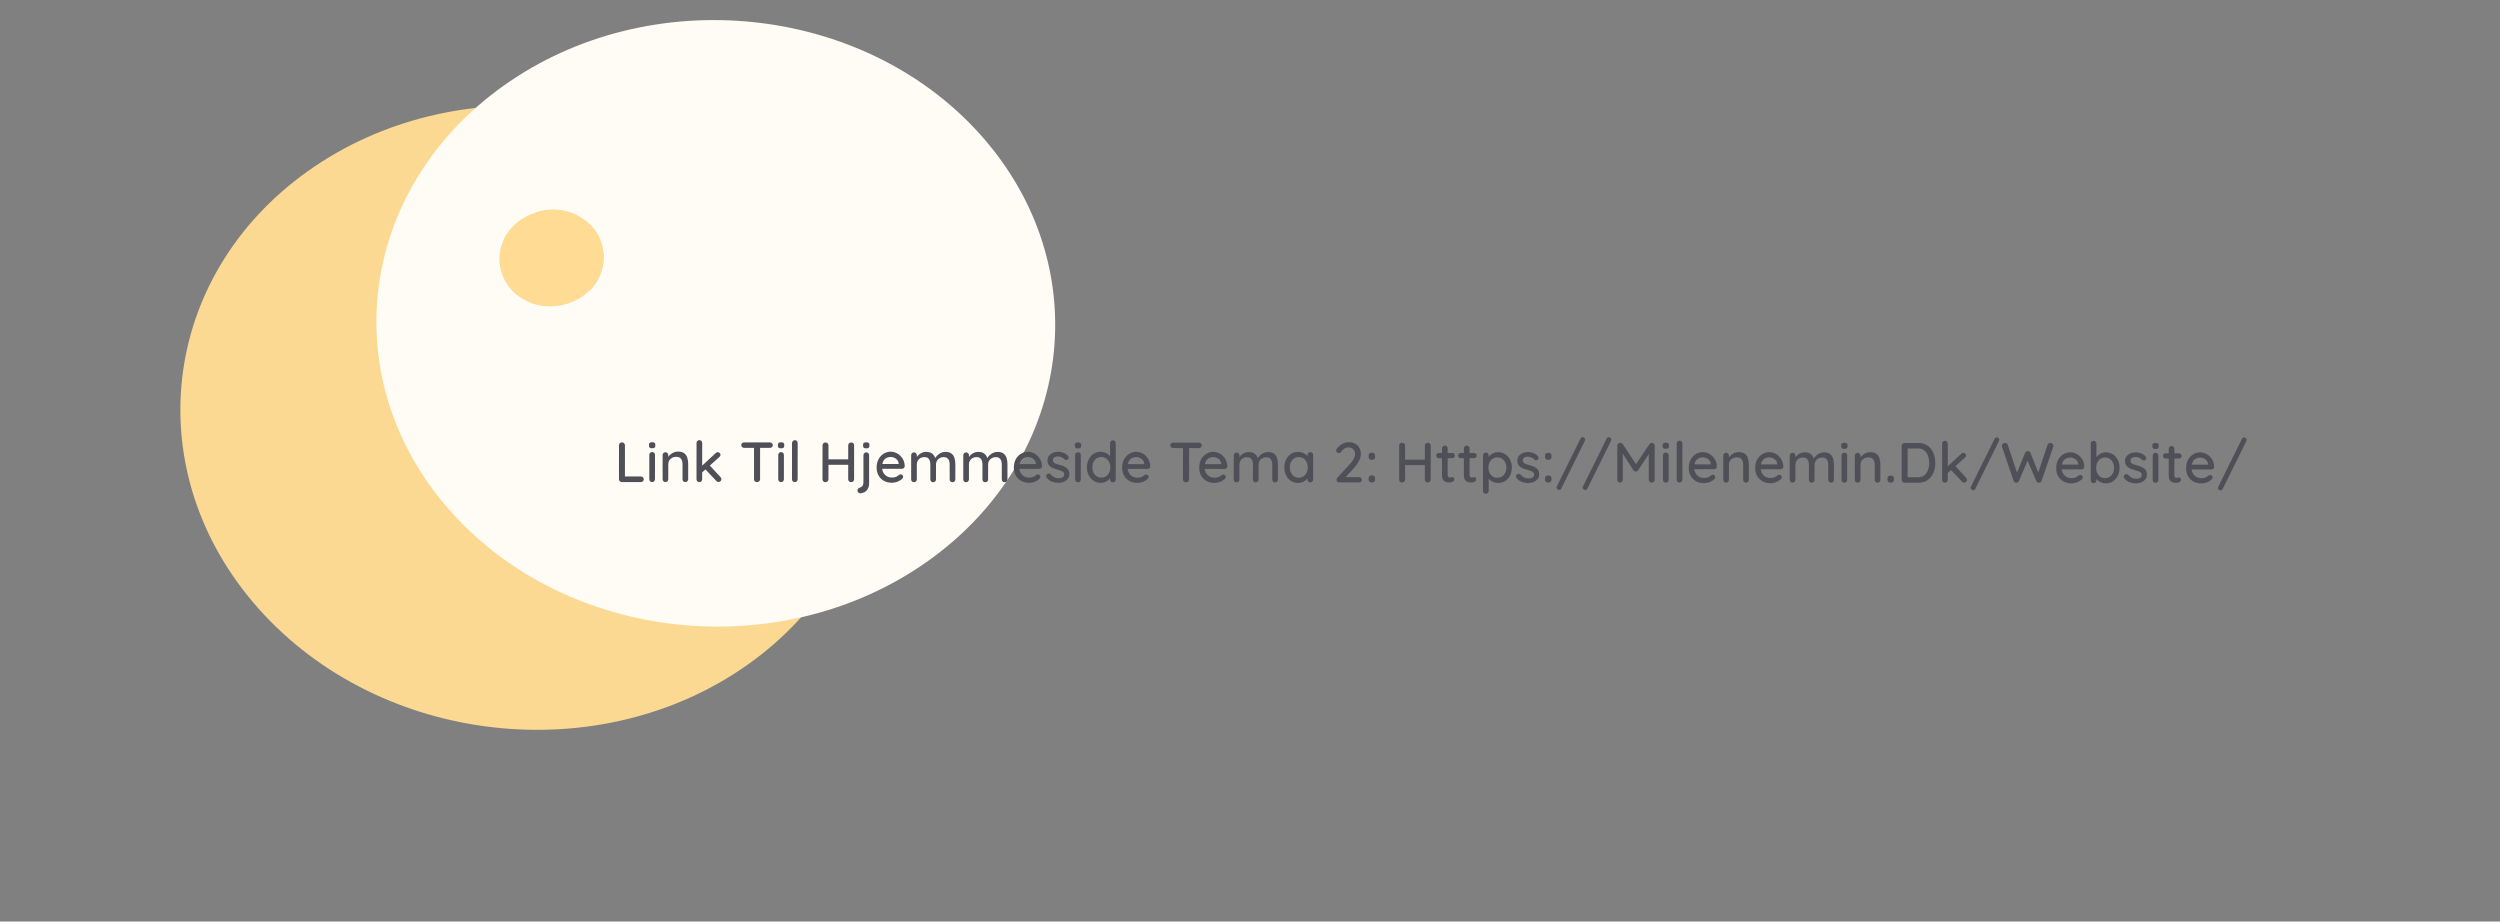 <svg width="529" height="195" viewBox="0 0 529 195" fill="none" xmlns="http://www.w3.org/2000/svg">
<rect x="0" y="0" width="529" height="195" fill="#808080" stroke="none"/>
<path d="M54.804 128.886C29.07 100.073 33.703 58.58 65.151 36.208C96.6 13.836 142.955 19.057 168.689 47.869C194.423 76.682 189.79 118.176 158.342 140.548C126.893 162.92 80.538 157.699 54.804 128.886Z" fill="#FCD993"/>
<path d="M95.427 108.284C70.625 80.514 75.608 40.154 106.557 18.137C137.506 -3.88 182.702 0.784 207.504 28.554C232.307 56.324 227.324 96.684 196.375 118.701C165.425 140.718 120.23 136.054 95.427 108.284Z" fill="#FFFBF5"/>
<path d="M118.187 44.247C119.079 44.341 121.32 44.606 123.634 46.3C124.487 46.925 125.813 47.92 126.8 49.852C127.839 51.885 127.903 53.779 127.912 54.218C127.92 54.674 127.928 56.783 126.777 59.041C125.668 61.215 124.113 62.292 123.095 62.978C122.617 63.3 120.25 64.845 116.852 64.954C115.819 64.987 113.296 65.034 110.618 63.413C109.675 62.842 107.946 61.763 106.731 59.457C106.395 58.818 105.567 57.201 105.54 54.895C105.534 54.332 105.56 52.552 106.465 50.596C107.114 49.19 107.917 48.34 108.428 47.809C109.818 46.364 111.216 45.705 112.123 45.29C113.297 44.751 114.239 44.527 114.533 44.461C115.227 44.306 116.55 44.077 118.187 44.249L118.187 44.247Z" fill="#FFD278" fill-opacity="0.78" stroke="white" stroke-width="0.25" stroke-linecap="round" stroke-linejoin="round"/>
<path d="M135.62 100.827C135.788 100.827 135.928 100.883 136.04 100.995C136.16 101.107 136.22 101.247 136.219 101.415C136.219 101.583 136.159 101.723 136.039 101.835C135.927 101.947 135.787 102.003 135.619 102.003L131.587 102.001C131.411 102.001 131.263 101.945 131.143 101.833C131.031 101.713 130.975 101.564 130.975 101.388L130.979 94.213C130.979 94.037 131.039 93.892 131.159 93.781C131.279 93.661 131.435 93.601 131.627 93.601C131.787 93.601 131.927 93.661 132.047 93.781C132.175 93.893 132.239 94.037 132.239 94.213L132.236 101.029L131.984 100.825L135.62 100.827ZM138.593 101.392C138.592 101.568 138.536 101.716 138.424 101.836C138.312 101.948 138.168 102.004 137.992 102.004C137.824 102.004 137.68 101.948 137.56 101.836C137.448 101.716 137.392 101.568 137.393 101.392L137.395 96.256C137.395 96.08 137.451 95.936 137.563 95.824C137.683 95.704 137.828 95.644 137.996 95.644C138.172 95.644 138.315 95.704 138.427 95.824C138.539 95.936 138.595 96.08 138.595 96.256L138.593 101.392ZM137.984 94.852C137.752 94.852 137.584 94.812 137.48 94.732C137.376 94.644 137.324 94.5 137.324 94.3L137.324 94.108C137.324 93.908 137.38 93.768 137.492 93.688C137.605 93.608 137.773 93.568 137.997 93.568C138.237 93.568 138.409 93.612 138.512 93.7C138.616 93.78 138.668 93.916 138.668 94.108L138.668 94.3C138.668 94.508 138.612 94.652 138.5 94.732C138.396 94.812 138.224 94.852 137.984 94.852ZM143.462 95.551C144.03 95.551 144.47 95.671 144.782 95.912C145.093 96.144 145.309 96.46 145.429 96.86C145.557 97.252 145.621 97.692 145.62 98.18L145.619 101.396C145.619 101.572 145.559 101.72 145.439 101.84C145.326 101.952 145.186 102.008 145.018 102.008C144.842 102.008 144.698 101.951 144.587 101.839C144.475 101.719 144.419 101.571 144.419 101.395L144.42 98.191C144.421 97.903 144.381 97.647 144.301 97.423C144.221 97.191 144.081 97.007 143.881 96.871C143.689 96.727 143.417 96.655 143.065 96.655C142.737 96.654 142.449 96.726 142.201 96.87C141.953 97.006 141.757 97.19 141.613 97.422C141.477 97.646 141.409 97.902 141.408 98.19L141.407 101.394C141.407 101.57 141.347 101.718 141.227 101.838C141.114 101.95 140.974 102.006 140.806 102.005C140.63 102.005 140.486 101.949 140.375 101.837C140.263 101.717 140.207 101.569 140.207 101.393L140.209 96.305C140.209 96.129 140.266 95.985 140.378 95.873C140.49 95.753 140.634 95.693 140.81 95.694C140.978 95.694 141.118 95.754 141.23 95.874C141.35 95.986 141.409 96.13 141.409 96.306L141.409 96.978L141.193 97.098C141.249 96.922 141.345 96.746 141.481 96.57C141.625 96.386 141.797 96.218 141.997 96.066C142.198 95.906 142.422 95.782 142.67 95.694C142.918 95.599 143.182 95.551 143.462 95.551ZM147.981 102.009C147.813 102.009 147.669 101.953 147.549 101.841C147.437 101.721 147.381 101.573 147.381 101.397L147.385 93.741C147.385 93.565 147.441 93.421 147.553 93.309C147.673 93.189 147.817 93.129 147.985 93.129C148.161 93.129 148.305 93.189 148.417 93.309C148.529 93.421 148.585 93.565 148.585 93.741L148.581 101.397C148.581 101.573 148.525 101.721 148.413 101.841C148.301 101.953 148.157 102.009 147.981 102.009ZM151.896 95.675C152.048 95.675 152.18 95.739 152.292 95.867C152.404 95.995 152.46 96.123 152.46 96.251C152.459 96.411 152.383 96.559 152.231 96.695L148.474 100.053L148.426 98.673L151.452 95.867C151.58 95.739 151.728 95.675 151.896 95.675ZM152.037 101.999C151.869 101.999 151.725 101.931 151.605 101.795L149.206 99.262L150.118 98.422L152.457 100.955C152.585 101.091 152.649 101.244 152.649 101.412C152.649 101.588 152.577 101.731 152.433 101.843C152.297 101.947 152.165 101.999 152.037 101.999ZM160.184 102.015C159.992 102.015 159.836 101.959 159.716 101.847C159.604 101.727 159.548 101.579 159.548 101.403L159.552 94.215L160.836 94.216L160.832 101.404C160.832 101.58 160.768 101.728 160.64 101.848C160.52 101.96 160.368 102.015 160.184 102.015ZM157.464 94.766C157.296 94.766 157.152 94.714 157.032 94.61C156.912 94.498 156.852 94.354 156.852 94.178C156.852 94.01 156.912 93.874 157.032 93.77C157.152 93.666 157.296 93.614 157.464 93.614L162.924 93.617C163.092 93.617 163.232 93.673 163.344 93.785C163.464 93.889 163.524 94.025 163.524 94.193C163.524 94.369 163.464 94.509 163.344 94.613C163.232 94.717 163.092 94.769 162.924 94.769L157.464 94.766ZM165.874 101.406C165.874 101.582 165.818 101.73 165.706 101.85C165.594 101.962 165.45 102.018 165.274 102.018C165.106 102.018 164.962 101.962 164.842 101.85C164.73 101.73 164.674 101.582 164.674 101.406L164.676 96.27C164.677 96.094 164.733 95.95 164.845 95.838C164.965 95.718 165.109 95.658 165.277 95.658C165.453 95.658 165.597 95.718 165.709 95.838C165.821 95.95 165.877 96.094 165.876 96.27L165.874 101.406ZM165.265 94.866C165.033 94.866 164.865 94.826 164.761 94.746C164.657 94.658 164.605 94.514 164.605 94.314L164.606 94.122C164.606 93.922 164.662 93.782 164.774 93.702C164.886 93.622 165.054 93.582 165.278 93.582C165.518 93.582 165.69 93.626 165.794 93.714C165.898 93.794 165.95 93.93 165.95 94.122L165.949 94.314C165.949 94.522 165.893 94.666 165.781 94.746C165.677 94.826 165.505 94.866 165.265 94.866ZM168.784 101.408C168.784 101.584 168.724 101.732 168.604 101.852C168.492 101.964 168.352 102.019 168.184 102.019C168.016 102.019 167.872 101.963 167.752 101.851C167.64 101.731 167.584 101.583 167.584 101.407L167.588 93.751C167.588 93.575 167.648 93.431 167.768 93.319C167.888 93.199 168.032 93.139 168.2 93.139C168.376 93.139 168.516 93.2 168.62 93.32C168.732 93.432 168.788 93.576 168.788 93.752L168.784 101.408ZM174.694 93.623C174.854 93.623 174.994 93.683 175.114 93.803C175.242 93.915 175.306 94.059 175.306 94.235L175.302 101.411C175.294 101.587 175.226 101.735 175.098 101.855C174.978 101.967 174.834 102.023 174.666 102.023C174.482 102.023 174.33 101.967 174.21 101.854C174.098 101.734 174.042 101.586 174.042 101.41L174.046 94.234C174.046 94.058 174.106 93.914 174.226 93.802C174.346 93.683 174.502 93.623 174.694 93.623ZM180.106 93.626C180.298 93.626 180.45 93.686 180.562 93.806C180.674 93.918 180.73 94.062 180.73 94.238L180.726 101.414C180.726 101.59 180.666 101.738 180.546 101.858C180.434 101.97 180.282 102.026 180.09 102.025C179.922 102.025 179.778 101.969 179.658 101.857C179.538 101.737 179.478 101.589 179.478 101.413L179.482 94.237C179.482 94.061 179.542 93.917 179.662 93.805C179.79 93.685 179.938 93.625 180.106 93.626ZM174.644 97.199L180.116 97.201L180.103 98.353L174.631 98.351L174.644 97.199ZM183.902 102.291C183.902 102.723 183.814 103.095 183.638 103.407C183.462 103.719 183.23 103.959 182.942 104.127C182.653 104.295 182.345 104.379 182.017 104.378C181.849 104.378 181.713 104.322 181.609 104.21C181.506 104.106 181.454 103.978 181.454 103.826L181.454 103.718C181.454 103.574 181.506 103.458 181.61 103.37C181.706 103.282 181.826 103.214 181.97 103.166C182.154 103.111 182.298 103.027 182.402 102.915C182.514 102.811 182.59 102.675 182.63 102.507C182.678 102.347 182.702 102.171 182.703 101.979L182.705 96.315C182.706 96.147 182.762 96.007 182.874 95.895C182.986 95.775 183.13 95.715 183.306 95.715C183.482 95.715 183.626 95.775 183.738 95.895C183.85 96.007 183.906 96.147 183.905 96.315L183.902 102.291ZM183.282 94.875C183.05 94.875 182.882 94.835 182.778 94.755C182.674 94.667 182.622 94.523 182.622 94.323L182.623 94.131C182.623 93.931 182.679 93.791 182.791 93.711C182.903 93.631 183.071 93.591 183.295 93.591C183.535 93.591 183.707 93.635 183.811 93.723C183.915 93.803 183.967 93.939 183.967 94.131L183.966 94.323C183.966 94.531 183.91 94.675 183.798 94.755C183.694 94.835 183.522 94.875 183.282 94.875ZM188.756 102.15C188.092 102.15 187.516 102.013 187.028 101.741C186.54 101.461 186.16 101.081 185.889 100.6C185.625 100.112 185.493 99.556 185.493 98.932C185.494 98.228 185.634 97.628 185.914 97.132C186.203 96.629 186.575 96.245 187.031 95.981C187.487 95.709 187.971 95.573 188.483 95.574C188.875 95.574 189.247 95.654 189.599 95.814C189.951 95.966 190.263 96.183 190.535 96.463C190.815 96.735 191.034 97.059 191.194 97.435C191.354 97.803 191.438 98.207 191.446 98.647C191.437 98.807 191.373 98.939 191.253 99.043C191.133 99.147 190.993 99.199 190.833 99.199L186.165 99.197L185.878 98.176L190.39 98.179L190.162 98.395L190.162 98.095C190.146 97.815 190.054 97.57 189.886 97.362C189.718 97.146 189.51 96.982 189.262 96.87C189.015 96.75 188.755 96.69 188.483 96.69C188.243 96.69 188.011 96.73 187.786 96.809C187.57 96.881 187.374 97.001 187.198 97.169C187.03 97.337 186.894 97.561 186.79 97.841C186.694 98.113 186.646 98.453 186.645 98.861C186.645 99.301 186.737 99.685 186.921 100.013C187.105 100.341 187.353 100.597 187.664 100.781C187.976 100.957 188.32 101.046 188.696 101.046C188.992 101.046 189.236 101.018 189.428 100.962C189.62 100.898 189.78 100.822 189.908 100.734C190.037 100.647 190.149 100.563 190.245 100.483C190.365 100.411 190.485 100.375 190.605 100.375C190.749 100.375 190.869 100.427 190.965 100.531C191.061 100.627 191.108 100.743 191.108 100.879C191.108 101.055 191.02 101.215 190.844 101.359C190.628 101.567 190.328 101.751 189.944 101.91C189.568 102.07 189.172 102.15 188.756 102.15ZM195.971 95.614C196.563 95.614 197.019 95.762 197.339 96.058C197.659 96.346 197.871 96.739 197.975 97.234L197.783 97.174L197.867 96.983C197.971 96.775 198.127 96.567 198.335 96.359C198.551 96.143 198.807 95.967 199.103 95.831C199.399 95.687 199.715 95.615 200.051 95.616C200.603 95.616 201.031 95.736 201.335 95.976C201.639 96.208 201.851 96.525 201.971 96.925C202.091 97.317 202.15 97.757 202.15 98.245L202.149 101.425C202.148 101.601 202.092 101.749 201.98 101.869C201.868 101.981 201.724 102.036 201.548 102.036C201.38 102.036 201.236 101.98 201.116 101.868C201.004 101.748 200.948 101.6 200.949 101.424L200.95 98.256C200.95 97.976 200.91 97.72 200.831 97.488C200.759 97.256 200.627 97.072 200.435 96.936C200.251 96.792 199.995 96.72 199.667 96.719C199.355 96.719 199.075 96.791 198.827 96.935C198.587 97.071 198.399 97.255 198.263 97.487C198.126 97.719 198.058 97.975 198.058 98.255L198.057 101.423C198.056 101.599 198 101.747 197.888 101.866C197.776 101.978 197.632 102.034 197.456 102.034C197.28 102.034 197.136 101.978 197.024 101.866C196.912 101.746 196.856 101.598 196.857 101.422L196.858 98.242C196.858 97.962 196.818 97.706 196.739 97.474C196.667 97.242 196.539 97.058 196.355 96.922C196.171 96.786 195.915 96.718 195.587 96.717C195.275 96.717 194.999 96.785 194.759 96.921C194.519 97.057 194.331 97.241 194.195 97.473C194.066 97.705 194.002 97.96 194.002 98.24L194.001 101.421C194 101.597 193.94 101.744 193.82 101.864C193.708 101.976 193.568 102.032 193.4 102.032C193.224 102.032 193.08 101.976 192.968 101.864C192.856 101.744 192.8 101.596 192.801 101.42L192.803 96.332C192.803 96.156 192.859 96.012 192.971 95.9C193.083 95.78 193.227 95.72 193.403 95.72C193.571 95.72 193.711 95.78 193.823 95.9C193.943 96.013 194.003 96.156 194.003 96.332L194.003 97.04L193.775 97.172C193.831 96.996 193.923 96.817 194.051 96.632C194.179 96.449 194.339 96.281 194.531 96.129C194.731 95.977 194.951 95.853 195.191 95.757C195.431 95.661 195.691 95.613 195.971 95.614ZM206.999 95.619C207.591 95.619 208.047 95.768 208.367 96.064C208.686 96.352 208.898 96.744 209.002 97.24L208.81 97.18L208.894 96.988C208.998 96.78 209.154 96.572 209.362 96.364C209.579 96.148 209.835 95.973 210.131 95.837C210.427 95.693 210.743 95.621 211.079 95.621C211.631 95.621 212.059 95.742 212.363 95.982C212.666 96.214 212.878 96.53 212.998 96.93C213.118 97.322 213.178 97.762 213.177 98.25L213.176 101.43C213.176 101.606 213.12 101.754 213.008 101.874C212.896 101.986 212.752 102.042 212.576 102.042C212.408 102.042 212.264 101.986 212.144 101.874C212.032 101.754 211.976 101.606 211.976 101.43L211.977 98.262C211.978 97.982 211.938 97.726 211.858 97.494C211.786 97.262 211.654 97.078 211.462 96.941C211.278 96.797 211.022 96.725 210.694 96.725C210.382 96.725 210.102 96.797 209.854 96.941C209.614 97.076 209.426 97.26 209.29 97.492C209.154 97.724 209.086 97.98 209.085 98.26L209.084 101.428C209.084 101.604 209.028 101.752 208.916 101.872C208.804 101.984 208.66 102.04 208.484 102.04C208.308 102.04 208.164 101.984 208.052 101.872C207.94 101.752 207.884 101.604 207.884 101.428L207.885 98.248C207.886 97.968 207.846 97.712 207.766 97.48C207.694 97.248 207.566 97.063 207.382 96.927C207.198 96.791 206.942 96.723 206.614 96.723C206.302 96.723 206.026 96.791 205.786 96.927C205.546 97.062 205.358 97.246 205.222 97.478C205.094 97.71 205.03 97.966 205.029 98.246L205.028 101.426C205.028 101.602 204.968 101.75 204.848 101.87C204.736 101.982 204.596 102.038 204.428 102.038C204.252 102.038 204.108 101.982 203.996 101.87C203.884 101.75 203.828 101.602 203.828 101.426L203.83 96.338C203.831 96.162 203.887 96.017 203.999 95.906C204.111 95.786 204.255 95.726 204.431 95.726C204.599 95.726 204.739 95.786 204.851 95.906C204.971 96.018 205.031 96.162 205.03 96.338L205.03 97.046L204.802 97.178C204.858 97.002 204.95 96.822 205.078 96.638C205.206 96.454 205.366 96.286 205.559 96.134C205.759 95.983 205.979 95.859 206.219 95.763C206.459 95.667 206.719 95.619 206.999 95.619ZM217.795 102.165C217.131 102.164 216.555 102.028 216.067 101.756C215.579 101.475 215.199 101.095 214.928 100.615C214.664 100.127 214.532 99.571 214.532 98.947C214.533 98.243 214.673 97.643 214.953 97.147C215.242 96.643 215.614 96.26 216.07 95.996C216.526 95.724 217.01 95.588 217.522 95.588C217.914 95.589 218.286 95.669 218.638 95.829C218.99 95.981 219.302 96.197 219.574 96.478C219.854 96.75 220.073 97.074 220.233 97.45C220.393 97.818 220.477 98.222 220.485 98.662C220.477 98.822 220.412 98.954 220.292 99.058C220.172 99.162 220.032 99.214 219.872 99.214L215.204 99.211L214.917 98.191L219.429 98.193L219.201 98.409L219.201 98.109C219.185 97.829 219.093 97.585 218.925 97.377C218.757 97.161 218.549 96.997 218.301 96.885C218.054 96.765 217.794 96.705 217.522 96.704C217.282 96.704 217.05 96.744 216.826 96.824C216.609 96.896 216.413 97.016 216.237 97.184C216.069 97.352 215.933 97.576 215.829 97.856C215.733 98.128 215.685 98.468 215.684 98.876C215.684 99.316 215.776 99.7 215.96 100.028C216.144 100.356 216.392 100.612 216.704 100.796C217.015 100.972 217.359 101.06 217.735 101.061C218.031 101.061 218.275 101.033 218.467 100.977C218.659 100.913 218.819 100.837 218.948 100.749C219.076 100.661 219.188 100.577 219.284 100.497C219.404 100.425 219.524 100.389 219.644 100.39C219.788 100.39 219.908 100.442 220.004 100.546C220.1 100.642 220.148 100.758 220.147 100.894C220.147 101.07 220.059 101.23 219.883 101.374C219.667 101.582 219.367 101.765 218.983 101.925C218.607 102.085 218.211 102.165 217.795 102.165ZM221.468 101.062C221.396 100.95 221.364 100.822 221.372 100.678C221.38 100.526 221.464 100.398 221.624 100.295C221.736 100.223 221.852 100.195 221.972 100.211C222.1 100.219 222.22 100.279 222.332 100.391C222.556 100.639 222.804 100.835 223.076 100.979C223.356 101.123 223.692 101.196 224.084 101.196C224.244 101.188 224.408 101.164 224.576 101.124C224.744 101.076 224.888 100.996 225.008 100.884C225.128 100.764 225.188 100.592 225.188 100.368C225.188 100.168 225.124 100.008 224.996 99.888C224.868 99.768 224.7 99.672 224.492 99.6C224.285 99.52 224.061 99.448 223.821 99.384C223.565 99.311 223.305 99.231 223.041 99.143C222.785 99.055 222.553 98.943 222.345 98.807C222.137 98.663 221.965 98.479 221.829 98.255C221.701 98.031 221.637 97.755 221.638 97.427C221.638 97.051 221.742 96.727 221.95 96.455C222.166 96.183 222.442 95.971 222.778 95.819C223.122 95.667 223.495 95.591 223.895 95.592C224.127 95.592 224.371 95.624 224.626 95.688C224.882 95.744 225.13 95.836 225.37 95.965C225.61 96.093 225.818 96.261 225.994 96.469C226.074 96.573 226.118 96.697 226.126 96.841C226.142 96.985 226.078 97.113 225.934 97.225C225.838 97.305 225.722 97.341 225.586 97.333C225.45 97.325 225.338 97.28 225.25 97.2C225.098 97.008 224.902 96.86 224.662 96.756C224.422 96.644 224.15 96.588 223.846 96.588C223.694 96.588 223.534 96.612 223.366 96.659C223.206 96.699 223.07 96.775 222.958 96.887C222.846 96.999 222.79 97.163 222.79 97.379C222.79 97.579 222.853 97.739 222.981 97.859C223.117 97.979 223.293 98.079 223.509 98.159C223.725 98.24 223.961 98.312 224.217 98.376C224.465 98.44 224.709 98.516 224.949 98.604C225.197 98.692 225.417 98.808 225.609 98.953C225.809 99.089 225.969 99.269 226.089 99.493C226.216 99.709 226.28 99.985 226.28 100.321C226.28 100.713 226.164 101.049 225.932 101.329C225.707 101.601 225.419 101.808 225.067 101.952C224.723 102.096 224.359 102.168 223.975 102.168C223.519 102.168 223.063 102.087 222.607 101.927C222.159 101.759 221.78 101.471 221.468 101.062ZM228.698 101.438C228.698 101.614 228.642 101.762 228.53 101.882C228.418 101.994 228.274 102.05 228.098 102.05C227.93 102.05 227.786 101.994 227.666 101.882C227.554 101.762 227.498 101.614 227.498 101.438L227.501 96.302C227.501 96.126 227.557 95.982 227.669 95.87C227.789 95.75 227.933 95.69 228.101 95.69C228.277 95.69 228.421 95.75 228.533 95.87C228.645 95.982 228.701 96.126 228.701 96.302L228.698 101.438ZM228.089 94.898C227.857 94.898 227.689 94.858 227.585 94.778C227.481 94.689 227.43 94.546 227.43 94.346L227.43 94.153C227.43 93.954 227.486 93.814 227.598 93.734C227.71 93.654 227.878 93.614 228.102 93.614C228.342 93.614 228.514 93.658 228.618 93.746C228.722 93.826 228.774 93.962 228.774 94.154L228.774 94.346C228.774 94.554 228.717 94.698 228.605 94.778C228.501 94.858 228.329 94.898 228.089 94.898ZM235.488 93.174C235.664 93.174 235.808 93.23 235.92 93.342C236.032 93.454 236.088 93.602 236.088 93.786L236.084 101.442C236.084 101.618 236.028 101.766 235.916 101.886C235.804 101.998 235.66 102.054 235.484 102.054C235.316 102.054 235.172 101.997 235.052 101.885C234.94 101.765 234.884 101.617 234.884 101.441L234.885 100.577L235.137 100.589C235.137 100.733 235.076 100.897 234.956 101.081C234.844 101.257 234.688 101.429 234.488 101.597C234.288 101.765 234.052 101.905 233.78 102.017C233.508 102.121 233.216 102.172 232.904 102.172C232.352 102.172 231.856 102.032 231.416 101.752C230.976 101.463 230.628 101.075 230.373 100.587C230.117 100.091 229.989 99.523 229.99 98.883C229.99 98.243 230.118 97.679 230.374 97.191C230.631 96.695 230.975 96.307 231.407 96.028C231.847 95.74 232.335 95.596 232.871 95.596C233.207 95.596 233.519 95.653 233.807 95.765C234.103 95.877 234.359 96.021 234.575 96.197C234.791 96.373 234.959 96.561 235.079 96.761C235.198 96.954 235.258 97.138 235.258 97.314L234.886 97.349L234.888 93.785C234.888 93.609 234.944 93.465 235.056 93.353C235.176 93.233 235.32 93.174 235.488 93.174ZM233.036 101.068C233.42 101.069 233.752 100.973 234.033 100.781C234.321 100.589 234.545 100.329 234.705 100.001C234.865 99.673 234.945 99.301 234.946 98.885C234.946 98.469 234.866 98.097 234.706 97.769C234.546 97.441 234.322 97.181 234.034 96.989C233.747 96.797 233.415 96.701 233.039 96.7C232.671 96.7 232.343 96.796 232.054 96.988C231.774 97.18 231.55 97.44 231.382 97.767C231.222 98.095 231.142 98.467 231.142 98.883C231.141 99.299 231.221 99.671 231.381 99.999C231.549 100.328 231.773 100.588 232.053 100.78C232.34 100.972 232.668 101.068 233.036 101.068ZM240.705 102.176C240.041 102.176 239.465 102.04 238.977 101.767C238.489 101.487 238.11 101.107 237.838 100.627C237.574 100.139 237.442 99.583 237.443 98.959C237.443 98.255 237.583 97.655 237.864 97.159C238.152 96.655 238.524 96.271 238.98 96.007C239.436 95.736 239.92 95.6 240.432 95.6C240.824 95.6 241.196 95.68 241.548 95.841C241.9 95.993 242.212 96.209 242.484 96.489C242.764 96.761 242.984 97.085 243.143 97.462C243.303 97.83 243.387 98.234 243.395 98.674C243.387 98.834 243.323 98.966 243.203 99.07C243.082 99.174 242.942 99.225 242.782 99.225L238.114 99.223L237.827 98.203L242.339 98.205L242.111 98.421L242.111 98.121C242.095 97.841 242.003 97.597 241.835 97.389C241.668 97.173 241.46 97.009 241.212 96.897C240.964 96.776 240.704 96.716 240.432 96.716C240.192 96.716 239.96 96.756 239.736 96.836C239.52 96.908 239.324 97.028 239.147 97.195C238.979 97.363 238.843 97.587 238.739 97.867C238.643 98.139 238.595 98.479 238.595 98.887C238.594 99.327 238.686 99.711 238.87 100.039C239.054 100.367 239.302 100.624 239.614 100.808C239.926 100.984 240.27 101.072 240.646 101.072C240.942 101.072 241.186 101.045 241.378 100.989C241.57 100.925 241.73 100.849 241.858 100.761C241.986 100.673 242.098 100.589 242.194 100.509C242.314 100.437 242.434 100.401 242.554 100.401C242.698 100.401 242.818 100.453 242.914 100.557C243.01 100.653 243.058 100.769 243.058 100.905C243.058 101.081 242.969 101.241 242.793 101.385C242.577 101.593 242.277 101.777 241.893 101.937C241.517 102.097 241.121 102.176 240.705 102.176ZM250.957 102.061C250.765 102.061 250.609 102.005 250.489 101.893C250.377 101.773 250.321 101.625 250.322 101.449L250.325 94.261L251.609 94.262L251.606 101.45C251.605 101.626 251.541 101.774 251.413 101.894C251.293 102.006 251.141 102.062 250.957 102.061ZM248.237 94.812C248.069 94.812 247.925 94.76 247.805 94.656C247.685 94.544 247.625 94.4 247.625 94.224C247.625 94.056 247.685 93.92 247.805 93.816C247.925 93.712 248.07 93.66 248.238 93.66L253.698 93.663C253.866 93.663 254.005 93.719 254.117 93.831C254.237 93.935 254.297 94.071 254.297 94.239C254.297 94.415 254.237 94.555 254.117 94.659C254.005 94.763 253.865 94.815 253.697 94.815L248.237 94.812ZM257.017 102.185C256.353 102.184 255.778 102.048 255.29 101.776C254.802 101.495 254.422 101.115 254.15 100.635C253.886 100.147 253.755 99.591 253.755 98.967C253.755 98.263 253.896 97.663 254.176 97.167C254.464 96.663 254.836 96.279 255.293 96.016C255.749 95.744 256.233 95.608 256.745 95.608C257.137 95.609 257.509 95.689 257.861 95.849C258.213 96.001 258.524 96.217 258.796 96.498C259.076 96.77 259.296 97.094 259.456 97.47C259.616 97.838 259.699 98.242 259.707 98.682C259.699 98.842 259.635 98.974 259.515 99.078C259.395 99.182 259.255 99.234 259.095 99.234L254.427 99.231L254.139 98.211L258.651 98.213L258.423 98.429L258.424 98.129C258.408 97.849 258.316 97.605 258.148 97.397C257.98 97.181 257.772 97.017 257.524 96.905C257.276 96.785 257.016 96.725 256.744 96.724C256.504 96.724 256.272 96.764 256.048 96.844C255.832 96.916 255.636 97.036 255.46 97.204C255.292 97.372 255.156 97.596 255.052 97.876C254.956 98.147 254.907 98.487 254.907 98.895C254.907 99.335 254.999 99.719 255.183 100.048C255.366 100.376 255.614 100.632 255.926 100.816C256.238 100.992 256.582 101.08 256.958 101.081C257.254 101.081 257.498 101.053 257.69 100.997C257.882 100.933 258.042 100.857 258.17 100.769C258.298 100.681 258.41 100.597 258.506 100.517C258.626 100.445 258.746 100.409 258.866 100.409C259.01 100.41 259.13 100.462 259.226 100.566C259.322 100.662 259.37 100.778 259.37 100.914C259.37 101.09 259.282 101.25 259.106 101.394C258.89 101.601 258.59 101.785 258.206 101.945C257.83 102.105 257.433 102.185 257.017 102.185ZM264.233 95.648C264.825 95.648 265.281 95.797 265.601 96.093C265.921 96.381 266.133 96.773 266.236 97.269L266.044 97.209L266.128 97.017C266.233 96.809 266.389 96.601 266.597 96.393C266.813 96.177 267.069 96.002 267.365 95.866C267.661 95.722 267.977 95.65 268.313 95.65C268.865 95.651 269.293 95.771 269.597 96.011C269.901 96.243 270.113 96.559 270.232 96.959C270.352 97.351 270.412 97.791 270.412 98.279L270.41 101.459C270.41 101.635 270.354 101.783 270.242 101.903C270.13 102.015 269.986 102.071 269.81 102.071C269.642 102.071 269.498 102.015 269.378 101.903C269.266 101.783 269.21 101.635 269.21 101.459L269.212 98.291C269.212 98.011 269.172 97.755 269.092 97.523C269.02 97.291 268.888 97.107 268.696 96.971C268.513 96.826 268.257 96.754 267.929 96.754C267.617 96.754 267.337 96.826 267.088 96.97C266.848 97.106 266.66 97.289 266.524 97.521C266.388 97.753 266.32 98.009 266.32 98.289L266.318 101.457C266.318 101.633 266.262 101.781 266.15 101.901C266.038 102.013 265.894 102.069 265.718 102.069C265.542 102.069 265.398 102.013 265.286 101.901C265.174 101.781 265.118 101.633 265.118 101.457L265.12 98.277C265.12 97.997 265.08 97.741 265 97.509C264.928 97.277 264.8 97.093 264.616 96.956C264.433 96.82 264.177 96.752 263.849 96.752C263.537 96.752 263.261 96.82 263.02 96.956C262.78 97.091 262.592 97.275 262.456 97.507C262.328 97.739 262.264 97.995 262.264 98.275L262.262 101.455C262.262 101.631 262.202 101.779 262.082 101.899C261.97 102.011 261.83 102.067 261.662 102.067C261.486 102.067 261.342 102.011 261.23 101.899C261.118 101.779 261.062 101.631 261.062 101.455L261.065 96.367C261.065 96.191 261.121 96.047 261.233 95.935C261.345 95.815 261.489 95.755 261.665 95.755C261.833 95.755 261.973 95.815 262.085 95.935C262.205 96.047 262.265 96.191 262.265 96.367L262.264 97.075L262.036 97.207C262.092 97.031 262.185 96.851 262.313 96.667C262.441 96.483 262.601 96.315 262.793 96.163C262.993 96.012 263.213 95.888 263.453 95.792C263.693 95.696 263.953 95.648 264.233 95.648ZM277.264 95.667C277.44 95.667 277.584 95.727 277.696 95.847C277.808 95.959 277.864 96.103 277.864 96.279L277.862 101.463C277.861 101.639 277.805 101.787 277.693 101.907C277.581 102.019 277.437 102.075 277.261 102.075C277.093 102.075 276.949 102.019 276.829 101.907C276.717 101.787 276.661 101.639 276.662 101.463L276.662 100.599L276.914 100.635C276.914 100.779 276.854 100.939 276.734 101.115C276.622 101.291 276.466 101.462 276.265 101.63C276.065 101.79 275.829 101.926 275.557 102.038C275.285 102.142 274.993 102.194 274.681 102.194C274.129 102.193 273.633 102.053 273.193 101.773C272.754 101.485 272.406 101.092 272.15 100.596C271.894 100.1 271.767 99.536 271.767 98.904C271.767 98.256 271.895 97.688 272.152 97.2C272.408 96.704 272.752 96.317 273.184 96.037C273.624 95.757 274.113 95.617 274.649 95.618C274.993 95.618 275.308 95.674 275.596 95.786C275.892 95.898 276.148 96.042 276.364 96.218C276.58 96.394 276.744 96.583 276.856 96.783C276.976 96.975 277.036 97.159 277.036 97.335L276.664 97.371L276.664 96.278C276.664 96.111 276.72 95.967 276.832 95.847C276.952 95.727 277.096 95.667 277.264 95.667ZM274.814 101.09C275.19 101.09 275.522 100.994 275.81 100.802C276.098 100.61 276.322 100.35 276.482 100.022C276.642 99.686 276.723 99.315 276.723 98.907C276.723 98.491 276.643 98.118 276.483 97.79C276.324 97.462 276.1 97.202 275.812 97.01C275.524 96.818 275.192 96.722 274.816 96.722C274.448 96.721 274.12 96.817 273.832 97.009C273.552 97.201 273.328 97.461 273.159 97.789C272.999 98.117 272.919 98.489 272.919 98.905C272.919 99.313 272.998 99.685 273.158 100.021C273.326 100.349 273.55 100.609 273.83 100.801C274.118 100.993 274.446 101.089 274.814 101.09ZM287.599 100.964C287.759 100.964 287.891 101.02 287.995 101.132C288.107 101.236 288.163 101.368 288.162 101.528C288.162 101.688 288.106 101.82 287.994 101.924C287.89 102.028 287.758 102.08 287.598 102.08L283.386 102.078C283.21 102.078 283.07 102.026 282.966 101.922C282.862 101.818 282.81 101.678 282.81 101.502C282.811 101.342 282.867 101.198 282.979 101.07L285.656 98.179C286 97.811 286.265 97.447 286.449 97.088C286.641 96.728 286.737 96.412 286.737 96.14C286.737 95.7 286.606 95.344 286.342 95.072C286.078 94.799 285.73 94.663 285.298 94.663C285.114 94.663 284.926 94.707 284.734 94.795C284.55 94.874 284.374 94.987 284.206 95.13C284.046 95.266 283.906 95.426 283.785 95.61C283.705 95.722 283.625 95.794 283.545 95.826C283.465 95.858 283.389 95.874 283.317 95.874C283.165 95.874 283.025 95.822 282.897 95.718C282.777 95.606 282.718 95.478 282.718 95.334C282.718 95.222 282.754 95.114 282.826 95.01C282.898 94.906 282.99 94.798 283.102 94.686C283.278 94.47 283.49 94.278 283.738 94.11C283.994 93.934 284.262 93.798 284.542 93.703C284.823 93.607 285.099 93.559 285.371 93.559C285.899 93.559 286.354 93.663 286.738 93.872C287.13 94.08 287.43 94.372 287.638 94.748C287.854 95.124 287.962 95.568 287.961 96.08C287.961 96.512 287.829 96.992 287.565 97.52C287.308 98.04 286.948 98.552 286.484 99.055L284.623 101.083L284.491 100.963L287.599 100.964ZM290.222 97.281C290.022 97.281 289.866 97.229 289.754 97.125C289.65 97.013 289.598 96.857 289.598 96.657L289.599 96.429C289.599 96.229 289.651 96.073 289.755 95.961C289.867 95.849 290.023 95.793 290.223 95.793L290.355 95.793C290.555 95.794 290.707 95.85 290.811 95.962C290.915 96.074 290.967 96.23 290.967 96.43L290.966 96.658C290.966 96.858 290.914 97.014 290.81 97.126C290.706 97.23 290.554 97.282 290.354 97.281L290.222 97.281ZM290.22 102.081C290.02 102.081 289.864 102.025 289.752 101.913C289.648 101.801 289.596 101.645 289.596 101.445L289.596 101.229C289.596 101.021 289.648 100.865 289.752 100.761C289.864 100.649 290.02 100.593 290.22 100.593L290.352 100.593C290.552 100.594 290.704 100.65 290.808 100.762C290.912 100.866 290.964 101.022 290.964 101.23L290.964 101.446C290.964 101.646 290.912 101.802 290.808 101.914C290.704 102.026 290.552 102.082 290.352 102.081L290.22 102.081ZM296.709 93.685C296.869 93.685 297.009 93.745 297.129 93.865C297.257 93.977 297.321 94.121 297.321 94.297L297.317 101.473C297.309 101.649 297.241 101.797 297.113 101.917C296.993 102.029 296.849 102.085 296.681 102.085C296.497 102.085 296.345 102.029 296.225 101.916C296.113 101.796 296.057 101.648 296.057 101.472L296.061 94.296C296.061 94.12 296.121 93.976 296.241 93.865C296.361 93.745 296.517 93.685 296.709 93.685ZM302.121 93.688C302.313 93.688 302.465 93.748 302.577 93.868C302.689 93.98 302.745 94.124 302.745 94.3L302.741 101.476C302.741 101.652 302.681 101.8 302.561 101.92C302.449 102.032 302.297 102.088 302.105 102.087C301.937 102.087 301.793 102.031 301.673 101.919C301.553 101.799 301.493 101.651 301.493 101.475L301.497 94.299C301.497 94.123 301.557 93.979 301.677 93.867C301.805 93.747 301.953 93.687 302.121 93.688ZM296.66 97.261L302.132 97.263L302.119 98.415L296.647 98.413L296.66 97.261ZM304.469 95.849L307.289 95.85C307.449 95.85 307.581 95.906 307.685 96.018C307.797 96.122 307.853 96.254 307.853 96.414C307.853 96.566 307.797 96.694 307.685 96.798C307.581 96.902 307.449 96.954 307.289 96.954L304.469 96.953C304.309 96.953 304.173 96.9 304.061 96.796C303.957 96.684 303.905 96.552 303.905 96.4C303.905 96.24 303.957 96.108 304.061 96.004C304.173 95.9 304.309 95.849 304.469 95.849ZM305.73 94.289C305.906 94.289 306.05 94.35 306.162 94.469C306.274 94.582 306.33 94.726 306.33 94.902L306.327 100.47C306.327 100.614 306.351 100.73 306.399 100.818C306.447 100.906 306.511 100.966 306.591 100.998C306.679 101.03 306.767 101.046 306.855 101.046C306.943 101.046 307.019 101.03 307.083 100.998C307.155 100.966 307.239 100.95 307.335 100.95C307.431 100.95 307.519 100.994 307.599 101.082C307.679 101.17 307.719 101.29 307.718 101.442C307.718 101.634 307.614 101.79 307.406 101.91C307.198 102.03 306.974 102.09 306.734 102.09C306.598 102.09 306.438 102.078 306.254 102.054C306.07 102.029 305.89 101.969 305.714 101.873C305.546 101.777 305.406 101.625 305.295 101.417C305.183 101.201 305.127 100.901 305.127 100.517L305.13 94.901C305.13 94.725 305.186 94.581 305.298 94.469C305.418 94.349 305.562 94.289 305.73 94.289ZM309.098 95.851L311.918 95.853C312.078 95.853 312.21 95.909 312.314 96.021C312.426 96.125 312.482 96.257 312.482 96.417C312.482 96.569 312.426 96.697 312.314 96.801C312.21 96.905 312.078 96.957 311.918 96.957L309.098 96.955C308.938 96.955 308.802 96.903 308.69 96.799C308.586 96.687 308.534 96.555 308.534 96.403C308.534 96.243 308.586 96.111 308.69 96.007C308.802 95.903 308.938 95.851 309.098 95.851ZM310.359 94.292C310.535 94.292 310.679 94.352 310.791 94.472C310.903 94.584 310.959 94.728 310.959 94.904L310.956 100.472C310.956 100.616 310.98 100.732 311.028 100.82C311.076 100.908 311.14 100.968 311.22 101C311.308 101.032 311.396 101.048 311.484 101.048C311.572 101.048 311.648 101.032 311.712 101C311.784 100.968 311.868 100.952 311.964 100.952C312.06 100.953 312.148 100.997 312.228 101.085C312.308 101.173 312.347 101.293 312.347 101.445C312.347 101.637 312.243 101.793 312.035 101.913C311.827 102.032 311.603 102.092 311.363 102.092C311.227 102.092 311.067 102.08 310.883 102.056C310.699 102.032 310.519 101.972 310.343 101.876C310.175 101.78 310.035 101.627 309.923 101.419C309.812 101.203 309.756 100.903 309.756 100.519L309.759 94.903C309.759 94.727 309.815 94.583 309.927 94.471C310.047 94.352 310.191 94.292 310.359 94.292ZM316.991 95.675C317.551 95.675 318.047 95.816 318.479 96.096C318.919 96.376 319.267 96.76 319.522 97.248C319.778 97.728 319.906 98.288 319.906 98.928C319.905 99.569 319.777 100.136 319.521 100.632C319.264 101.12 318.92 101.504 318.488 101.784C318.056 102.064 317.568 102.203 317.024 102.203C316.72 102.203 316.432 102.155 316.16 102.059C315.888 101.962 315.648 101.838 315.44 101.686C315.232 101.526 315.06 101.358 314.924 101.182C314.797 101.006 314.717 100.842 314.685 100.69L315.009 100.534L315.007 103.882C315.007 104.058 314.947 104.202 314.827 104.314C314.715 104.434 314.575 104.494 314.407 104.494C314.231 104.494 314.087 104.434 313.975 104.313C313.863 104.201 313.807 104.057 313.807 103.881L313.811 96.369C313.811 96.201 313.867 96.057 313.979 95.938C314.091 95.818 314.235 95.758 314.411 95.758C314.579 95.758 314.719 95.818 314.831 95.938C314.951 96.058 315.011 96.202 315.011 96.37L315.01 97.198L314.819 97.09C314.843 96.938 314.919 96.782 315.047 96.622C315.175 96.454 315.335 96.298 315.527 96.154C315.727 96.01 315.951 95.894 316.199 95.807C316.455 95.719 316.719 95.675 316.991 95.675ZM316.859 96.779C316.475 96.779 316.139 96.875 315.851 97.066C315.57 97.25 315.35 97.502 315.19 97.822C315.03 98.142 314.95 98.51 314.95 98.926C314.949 99.334 315.029 99.706 315.189 100.042C315.349 100.37 315.569 100.63 315.849 100.822C316.137 101.007 316.472 101.099 316.856 101.099C317.232 101.099 317.561 101.007 317.841 100.823C318.121 100.632 318.341 100.372 318.501 100.044C318.669 99.708 318.753 99.336 318.754 98.928C318.754 98.52 318.67 98.156 318.502 97.836C318.342 97.508 318.122 97.252 317.843 97.067C317.563 96.875 317.235 96.779 316.859 96.779ZM320.89 101.113C320.818 101.001 320.786 100.873 320.794 100.729C320.802 100.577 320.886 100.449 321.046 100.345C321.158 100.273 321.274 100.245 321.394 100.261C321.522 100.269 321.642 100.329 321.754 100.441C321.978 100.69 322.226 100.886 322.498 101.03C322.778 101.174 323.114 101.246 323.506 101.246C323.666 101.238 323.83 101.215 323.998 101.175C324.166 101.127 324.31 101.047 324.43 100.935C324.55 100.815 324.61 100.643 324.61 100.419C324.61 100.219 324.546 100.059 324.418 99.939C324.29 99.819 324.122 99.723 323.914 99.65C323.706 99.57 323.482 99.498 323.242 99.434C322.986 99.362 322.727 99.282 322.463 99.194C322.207 99.106 321.975 98.994 321.767 98.858C321.559 98.713 321.387 98.529 321.251 98.305C321.123 98.081 321.059 97.805 321.059 97.477C321.06 97.101 321.164 96.777 321.372 96.505C321.588 96.233 321.864 96.022 322.2 95.87C322.544 95.718 322.916 95.642 323.316 95.642C323.548 95.642 323.792 95.674 324.048 95.739C324.304 95.795 324.552 95.887 324.792 96.015C325.032 96.143 325.24 96.311 325.416 96.519C325.496 96.623 325.54 96.747 325.548 96.891C325.564 97.035 325.5 97.163 325.356 97.275C325.26 97.355 325.143 97.391 325.007 97.383C324.872 97.375 324.76 97.331 324.672 97.251C324.52 97.059 324.324 96.911 324.084 96.807C323.844 96.695 323.572 96.638 323.268 96.638C323.116 96.638 322.956 96.662 322.788 96.71C322.628 96.75 322.492 96.826 322.38 96.938C322.268 97.05 322.212 97.214 322.211 97.43C322.211 97.63 322.275 97.79 322.403 97.91C322.539 98.03 322.715 98.13 322.931 98.21C323.147 98.29 323.383 98.362 323.639 98.426C323.887 98.49 324.131 98.567 324.371 98.655C324.619 98.743 324.839 98.859 325.031 99.003C325.231 99.139 325.391 99.319 325.51 99.543C325.638 99.759 325.702 100.035 325.702 100.371C325.702 100.763 325.586 101.099 325.353 101.379C325.129 101.651 324.841 101.859 324.489 102.003C324.145 102.147 323.781 102.218 323.397 102.218C322.941 102.218 322.485 102.138 322.029 101.978C321.581 101.809 321.201 101.521 320.89 101.113ZM327.558 97.3C327.358 97.3 327.202 97.248 327.09 97.144C326.986 97.032 326.934 96.876 326.934 96.676L326.934 96.448C326.935 96.248 326.987 96.092 327.091 95.98C327.203 95.868 327.359 95.812 327.559 95.812L327.691 95.812C327.891 95.813 328.043 95.869 328.147 95.981C328.251 96.093 328.303 96.249 328.302 96.449L328.302 96.677C328.302 96.877 328.25 97.033 328.146 97.145C328.042 97.249 327.89 97.301 327.69 97.3L327.558 97.3ZM327.556 102.1C327.356 102.1 327.2 102.044 327.088 101.932C326.984 101.82 326.932 101.664 326.932 101.464L326.932 101.248C326.932 101.04 326.984 100.884 327.088 100.78C327.2 100.668 327.356 100.612 327.556 100.612L327.688 100.612C327.888 100.613 328.04 100.669 328.144 100.781C328.248 100.885 328.3 101.041 328.3 101.249L328.3 101.465C328.3 101.665 328.248 101.821 328.144 101.933C328.04 102.045 327.888 102.101 327.688 102.1L327.556 102.1ZM329.896 103.686C329.776 103.686 329.656 103.637 329.537 103.541C329.417 103.445 329.357 103.325 329.357 103.181C329.357 103.093 329.381 103.009 329.429 102.929L334.414 92.84C334.47 92.728 334.538 92.644 334.618 92.588C334.706 92.532 334.802 92.504 334.906 92.504C335.018 92.504 335.13 92.548 335.242 92.636C335.362 92.724 335.422 92.848 335.422 93.008C335.422 93.096 335.402 93.184 335.362 93.272L330.377 103.362C330.321 103.466 330.253 103.546 330.172 103.602C330.092 103.658 330 103.686 329.896 103.686ZM335.428 103.688C335.308 103.688 335.188 103.64 335.068 103.544C334.948 103.448 334.888 103.328 334.888 103.184C334.888 103.096 334.912 103.012 334.96 102.932L339.945 92.843C340.001 92.731 340.069 92.647 340.149 92.591C340.237 92.535 340.333 92.507 340.437 92.507C340.549 92.507 340.661 92.551 340.773 92.639C340.893 92.727 340.953 92.851 340.953 93.011C340.953 93.099 340.933 93.187 340.893 93.275L335.908 103.365C335.852 103.469 335.784 103.549 335.704 103.605C335.624 103.66 335.532 103.688 335.428 103.688ZM342.846 93.696C342.942 93.696 343.042 93.72 343.146 93.768C343.25 93.816 343.329 93.884 343.385 93.972L346.431 98.618L345.915 98.594L349.025 93.975C349.154 93.791 349.318 93.7 349.518 93.7C349.678 93.7 349.818 93.76 349.937 93.88C350.065 93.992 350.129 94.136 350.129 94.312L350.126 101.5C350.126 101.676 350.069 101.824 349.957 101.944C349.845 102.056 349.697 102.112 349.513 102.112C349.321 102.111 349.165 102.055 349.045 101.943C348.933 101.823 348.878 101.675 348.878 101.499L348.881 95.415L349.265 95.499L346.623 99.518C346.567 99.59 346.495 99.654 346.407 99.71C346.319 99.758 346.226 99.778 346.131 99.77C346.043 99.778 345.951 99.758 345.855 99.71C345.767 99.654 345.695 99.59 345.639 99.518L343.097 95.556L343.385 95.076L343.382 101.496C343.382 101.672 343.325 101.82 343.213 101.94C343.109 102.052 342.969 102.108 342.793 102.108C342.625 102.108 342.485 102.052 342.373 101.94C342.269 101.82 342.218 101.672 342.218 101.496L342.221 94.308C342.221 94.14 342.281 93.996 342.401 93.876C342.53 93.756 342.678 93.696 342.846 93.696ZM353.081 101.501C353.081 101.677 353.025 101.825 352.913 101.945C352.801 102.057 352.657 102.113 352.481 102.113C352.313 102.113 352.169 102.057 352.049 101.945C351.937 101.825 351.881 101.677 351.881 101.501L351.883 96.365C351.884 96.189 351.94 96.045 352.052 95.933C352.172 95.813 352.316 95.753 352.484 95.753C352.66 95.753 352.804 95.813 352.916 95.933C353.028 96.045 353.084 96.189 353.083 96.365L353.081 101.501ZM352.472 94.961C352.24 94.961 352.072 94.921 351.968 94.841C351.864 94.753 351.812 94.609 351.812 94.409L351.813 94.217C351.813 94.017 351.869 93.877 351.981 93.797C352.093 93.717 352.261 93.677 352.485 93.677C352.725 93.677 352.897 93.721 353.001 93.809C353.105 93.889 353.157 94.025 353.157 94.217L353.156 94.409C353.156 94.617 353.1 94.761 352.988 94.841C352.884 94.921 352.712 94.961 352.472 94.961ZM355.991 101.503C355.991 101.679 355.931 101.827 355.811 101.947C355.699 102.059 355.559 102.115 355.391 102.115C355.223 102.114 355.079 102.058 354.959 101.946C354.847 101.826 354.791 101.678 354.791 101.502L354.795 93.846C354.795 93.67 354.855 93.526 354.975 93.414C355.095 93.294 355.239 93.234 355.407 93.235C355.583 93.235 355.723 93.295 355.827 93.415C355.939 93.527 355.995 93.671 355.995 93.847L355.991 101.503ZM360.599 102.237C359.935 102.237 359.36 102.101 358.872 101.828C358.384 101.548 358.004 101.168 357.732 100.688C357.469 100.2 357.337 99.644 357.337 99.019C357.337 98.316 357.478 97.716 357.758 97.22C358.046 96.716 358.418 96.332 358.875 96.068C359.331 95.796 359.815 95.661 360.327 95.661C360.719 95.661 361.091 95.741 361.443 95.902C361.795 96.054 362.107 96.27 362.378 96.55C362.658 96.822 362.878 97.146 363.038 97.522C363.198 97.891 363.281 98.295 363.289 98.735C363.281 98.895 363.217 99.026 363.097 99.13C362.977 99.234 362.837 99.286 362.677 99.286L358.009 99.284L357.721 98.264L362.233 98.266L362.005 98.482L362.006 98.182C361.99 97.902 361.898 97.658 361.73 97.45C361.562 97.234 361.354 97.07 361.106 96.957C360.858 96.837 360.598 96.777 360.326 96.777C360.086 96.777 359.854 96.817 359.63 96.897C359.414 96.969 359.218 97.088 359.042 97.256C358.874 97.424 358.738 97.648 358.634 97.928C358.538 98.2 358.489 98.54 358.489 98.948C358.489 99.388 358.581 99.772 358.765 100.1C358.948 100.428 359.196 100.684 359.508 100.869C359.82 101.045 360.164 101.133 360.54 101.133C360.836 101.133 361.08 101.105 361.272 101.05C361.464 100.986 361.624 100.91 361.752 100.822C361.88 100.734 361.992 100.65 362.088 100.57C362.208 100.498 362.328 100.462 362.448 100.462C362.592 100.462 362.712 100.514 362.808 100.618C362.904 100.714 362.952 100.83 362.952 100.966C362.952 101.142 362.864 101.302 362.688 101.446C362.472 101.654 362.172 101.838 361.788 101.998C361.412 102.158 361.015 102.237 360.599 102.237ZM367.899 95.665C368.467 95.665 368.907 95.785 369.219 96.026C369.531 96.258 369.747 96.574 369.867 96.974C369.994 97.366 370.058 97.806 370.058 98.294L370.056 101.51C370.056 101.686 369.996 101.834 369.876 101.954C369.764 102.066 369.624 102.122 369.456 102.122C369.28 102.122 369.136 102.066 369.024 101.953C368.912 101.833 368.856 101.685 368.856 101.509L368.858 98.305C368.858 98.017 368.818 97.761 368.738 97.537C368.658 97.305 368.518 97.121 368.319 96.985C368.127 96.841 367.855 96.769 367.503 96.769C367.175 96.769 366.887 96.84 366.639 96.984C366.39 97.12 366.194 97.304 366.05 97.536C365.914 97.76 365.846 98.016 365.846 98.304L365.844 101.508C365.844 101.684 365.784 101.832 365.664 101.952C365.552 102.064 365.412 102.12 365.244 102.12C365.068 102.119 364.924 102.063 364.812 101.951C364.7 101.831 364.644 101.683 364.644 101.507L364.647 96.419C364.647 96.243 364.703 96.099 364.815 95.987C364.927 95.867 365.071 95.808 365.247 95.808C365.415 95.808 365.555 95.868 365.667 95.988C365.787 96.1 365.847 96.244 365.847 96.42L365.846 97.092L365.63 97.212C365.686 97.036 365.783 96.86 365.919 96.684C366.063 96.5 366.235 96.332 366.435 96.18C366.635 96.02 366.859 95.896 367.107 95.808C367.355 95.713 367.619 95.665 367.899 95.665ZM374.662 102.244C373.998 102.244 373.422 102.108 372.934 101.835C372.446 101.555 372.067 101.175 371.795 100.695C371.531 100.207 371.399 99.651 371.4 99.027C371.4 98.323 371.54 97.723 371.821 97.227C372.109 96.723 372.481 96.339 372.937 96.076C373.393 95.804 373.877 95.668 374.389 95.668C374.781 95.668 375.153 95.749 375.505 95.909C375.857 96.061 376.169 96.277 376.441 96.557C376.721 96.829 376.941 97.153 377.1 97.53C377.26 97.898 377.344 98.302 377.352 98.742C377.344 98.902 377.28 99.034 377.16 99.138C377.039 99.242 376.899 99.293 376.739 99.293L372.071 99.291L371.784 98.271L376.296 98.273L376.068 98.489L376.068 98.189C376.052 97.909 375.96 97.665 375.792 97.457C375.625 97.241 375.417 97.077 375.169 96.965C374.921 96.844 374.661 96.784 374.389 96.784C374.149 96.784 373.917 96.824 373.693 96.904C373.477 96.976 373.281 97.096 373.104 97.263C372.936 97.431 372.8 97.655 372.696 97.935C372.6 98.207 372.552 98.547 372.552 98.955C372.551 99.395 372.643 99.779 372.827 100.107C373.011 100.435 373.259 100.692 373.571 100.876C373.883 101.052 374.227 101.14 374.603 101.14C374.899 101.14 375.143 101.113 375.335 101.057C375.527 100.993 375.687 100.917 375.815 100.829C375.943 100.741 376.055 100.657 376.151 100.577C376.271 100.505 376.391 100.469 376.511 100.469C376.655 100.469 376.775 100.521 376.871 100.625C376.967 100.722 377.015 100.838 377.015 100.974C377.015 101.15 376.926 101.309 376.75 101.453C376.534 101.661 376.234 101.845 375.85 102.005C375.474 102.165 375.078 102.245 374.662 102.244ZM381.878 95.708C382.47 95.708 382.926 95.856 383.245 96.153C383.565 96.441 383.777 96.833 383.881 97.329L383.689 97.269L383.773 97.077C383.877 96.869 384.033 96.661 384.241 96.453C384.457 96.237 384.713 96.061 385.01 95.926C385.306 95.782 385.622 95.71 385.958 95.71C386.51 95.71 386.938 95.831 387.241 96.071C387.545 96.303 387.757 96.619 387.877 97.019C387.997 97.411 388.057 97.851 388.056 98.339L388.055 101.519C388.055 101.695 387.999 101.843 387.886 101.963C387.774 102.075 387.63 102.131 387.454 102.131C387.286 102.131 387.142 102.075 387.022 101.963C386.911 101.843 386.855 101.695 386.855 101.519L386.856 98.35C386.856 98.07 386.817 97.814 386.737 97.582C386.665 97.35 386.533 97.166 386.341 97.03C386.157 96.886 385.901 96.814 385.573 96.814C385.261 96.814 384.981 96.886 384.733 97.029C384.493 97.165 384.305 97.349 384.169 97.581C384.033 97.813 383.964 98.069 383.964 98.349L383.963 101.517C383.963 101.693 383.907 101.841 383.794 101.961C383.682 102.073 383.538 102.129 383.362 102.129C383.186 102.129 383.042 102.073 382.93 101.961C382.819 101.84 382.763 101.692 382.763 101.516L382.764 98.337C382.764 98.056 382.725 97.8 382.645 97.568C382.573 97.336 382.445 97.152 382.261 97.016C382.077 96.88 381.821 96.812 381.493 96.812C381.181 96.812 380.905 96.879 380.665 97.015C380.425 97.151 380.237 97.335 380.101 97.567C379.973 97.799 379.908 98.055 379.908 98.335L379.907 101.515C379.907 101.691 379.847 101.839 379.726 101.959C379.614 102.071 379.474 102.127 379.306 102.127C379.13 102.127 378.986 102.071 378.874 101.958C378.763 101.838 378.707 101.69 378.707 101.514L378.709 96.426C378.709 96.25 378.765 96.106 378.878 95.995C378.99 95.874 379.134 95.815 379.31 95.815C379.478 95.815 379.618 95.875 379.73 95.995C379.849 96.107 379.909 96.251 379.909 96.427L379.909 97.135L379.681 97.267C379.737 97.091 379.829 96.911 379.957 96.727C380.085 96.543 380.245 96.375 380.437 96.223C380.637 96.071 380.858 95.948 381.098 95.852C381.338 95.756 381.598 95.708 381.878 95.708ZM390.862 101.521C390.862 101.697 390.806 101.845 390.694 101.964C390.582 102.076 390.438 102.132 390.262 102.132C390.094 102.132 389.95 102.076 389.83 101.964C389.718 101.844 389.662 101.696 389.662 101.52L389.665 96.384C389.665 96.208 389.721 96.064 389.833 95.952C389.953 95.832 390.097 95.772 390.265 95.772C390.441 95.772 390.585 95.832 390.697 95.953C390.809 96.064 390.865 96.209 390.865 96.385L390.862 101.521ZM390.253 94.98C390.021 94.98 389.853 94.94 389.749 94.86C389.645 94.772 389.594 94.628 389.594 94.428L389.594 94.236C389.594 94.036 389.65 93.896 389.762 93.816C389.874 93.736 390.042 93.696 390.266 93.696C390.506 93.696 390.678 93.74 390.782 93.829C390.886 93.909 390.938 94.045 390.938 94.237L390.938 94.429C390.938 94.637 390.881 94.781 390.769 94.861C390.665 94.941 390.493 94.98 390.253 94.98ZM395.731 95.679C396.299 95.679 396.739 95.8 397.051 96.04C397.363 96.272 397.579 96.588 397.699 96.988C397.826 97.38 397.89 97.82 397.89 98.308L397.888 101.524C397.888 101.7 397.828 101.848 397.708 101.968C397.596 102.08 397.456 102.136 397.288 102.136C397.112 102.136 396.968 102.08 396.856 101.968C396.744 101.848 396.688 101.7 396.688 101.524L396.69 98.32C396.69 98.031 396.65 97.775 396.57 97.552C396.49 97.319 396.35 97.135 396.151 96.999C395.959 96.855 395.687 96.783 395.335 96.783C395.007 96.783 394.719 96.855 394.471 96.998C394.222 97.134 394.026 97.318 393.882 97.55C393.746 97.774 393.678 98.03 393.678 98.318L393.676 101.522C393.676 101.698 393.616 101.846 393.496 101.966C393.384 102.078 393.244 102.134 393.076 102.134C392.9 102.134 392.756 102.078 392.644 101.965C392.532 101.845 392.476 101.697 392.476 101.521L392.479 96.433C392.479 96.257 392.535 96.113 392.647 96.001C392.759 95.882 392.903 95.822 393.079 95.822C393.247 95.822 393.387 95.882 393.499 96.002C393.619 96.114 393.679 96.258 393.679 96.434L393.678 97.106L393.462 97.226C393.519 97.05 393.615 96.874 393.751 96.698C393.895 96.514 394.067 96.346 394.267 96.194C394.467 96.034 394.691 95.91 394.939 95.823C395.187 95.727 395.451 95.679 395.731 95.679ZM400.01 102.125C399.81 102.125 399.654 102.069 399.542 101.957C399.438 101.845 399.386 101.689 399.386 101.489L399.386 101.273C399.387 101.073 399.439 100.917 399.543 100.805C399.655 100.693 399.811 100.637 400.011 100.637L400.143 100.637C400.343 100.637 400.495 100.693 400.599 100.806C400.703 100.918 400.755 101.074 400.754 101.274L400.754 101.49C400.754 101.69 400.702 101.846 400.598 101.958C400.494 102.069 400.342 102.125 400.142 102.125L400.01 102.125ZM405.937 93.74C406.521 93.74 407.037 93.853 407.485 94.077C407.933 94.293 408.305 94.597 408.601 94.99C408.905 95.374 409.132 95.822 409.284 96.334C409.436 96.838 409.512 97.374 409.511 97.942C409.511 98.718 409.374 99.426 409.102 100.066C408.83 100.698 408.43 101.202 407.901 101.577C407.373 101.953 406.717 102.141 405.933 102.14L403.005 102.139C402.837 102.139 402.693 102.083 402.573 101.971C402.453 101.85 402.393 101.702 402.393 101.526L402.397 94.35C402.397 94.174 402.457 94.031 402.577 93.918C402.697 93.799 402.841 93.739 403.009 93.739L405.937 93.74ZM405.814 100.988C406.382 100.988 406.842 100.849 407.194 100.569C407.546 100.289 407.802 99.921 407.962 99.465C408.131 99.001 408.215 98.493 408.215 97.941C408.215 97.533 408.168 97.149 408.072 96.789C407.984 96.421 407.84 96.097 407.64 95.817C407.448 95.529 407.201 95.305 406.897 95.145C406.601 94.977 406.241 94.892 405.817 94.892L403.549 94.891L403.657 94.783L403.654 101.107L403.582 100.987L405.814 100.988ZM411.547 102.143C411.379 102.143 411.235 102.087 411.115 101.975C411.003 101.855 410.947 101.707 410.947 101.531L410.951 93.875C410.951 93.699 411.007 93.555 411.119 93.443C411.239 93.323 411.383 93.263 411.551 93.263C411.727 93.263 411.871 93.323 411.983 93.443C412.095 93.555 412.151 93.699 412.151 93.875L412.147 101.531C412.147 101.707 412.091 101.855 411.979 101.975C411.867 102.087 411.723 102.143 411.547 102.143ZM415.462 95.809C415.614 95.809 415.746 95.873 415.858 96.001C415.97 96.129 416.026 96.257 416.026 96.385C416.026 96.545 415.95 96.693 415.798 96.829L412.04 100.187L411.993 98.807L415.018 96.001C415.146 95.873 415.294 95.809 415.462 95.809ZM415.603 102.133C415.435 102.133 415.291 102.065 415.171 101.929L412.772 99.396L413.685 98.556L416.023 101.089C416.151 101.225 416.215 101.377 416.215 101.545C416.215 101.721 416.143 101.865 415.999 101.977C415.863 102.081 415.731 102.133 415.603 102.133ZM417.518 103.73C417.398 103.73 417.278 103.682 417.158 103.586C417.038 103.49 416.978 103.37 416.978 103.226C416.978 103.138 417.002 103.054 417.05 102.974L422.035 92.884C422.091 92.772 422.159 92.689 422.239 92.632C422.327 92.577 422.423 92.549 422.527 92.549C422.639 92.549 422.751 92.593 422.863 92.681C422.983 92.769 423.043 92.893 423.043 93.053C423.043 93.141 423.023 93.229 422.983 93.317L417.998 103.406C417.942 103.51 417.874 103.59 417.794 103.646C417.714 103.702 417.622 103.73 417.518 103.73ZM433.851 93.718C434.011 93.719 434.159 93.779 434.295 93.899C434.431 94.011 434.499 94.167 434.499 94.367C434.499 94.423 434.487 94.491 434.463 94.571L431.999 101.769C431.959 101.889 431.887 101.981 431.783 102.045C431.679 102.109 431.571 102.145 431.459 102.153C431.347 102.153 431.235 102.121 431.123 102.057C431.011 101.993 430.927 101.897 430.871 101.769L428.978 97.328L429.086 97.376L427.211 101.767C427.147 101.895 427.059 101.991 426.947 102.055C426.843 102.119 426.731 102.151 426.611 102.151C426.507 102.143 426.403 102.107 426.299 102.043C426.195 101.979 426.123 101.886 426.083 101.766L423.627 94.565C423.603 94.485 423.591 94.417 423.591 94.361C423.591 94.161 423.663 94.005 423.807 93.893C423.951 93.773 424.099 93.713 424.251 93.713C424.379 93.714 424.495 93.75 424.599 93.822C424.711 93.886 424.787 93.982 424.827 94.11L426.9 100.303L426.684 100.303L428.51 95.84C428.566 95.72 428.642 95.624 428.738 95.552C428.843 95.48 428.959 95.448 429.087 95.456C429.215 95.448 429.327 95.48 429.422 95.552C429.526 95.624 429.602 95.72 429.65 95.84L431.376 100.173L431.196 100.269L433.263 94.114C433.303 93.986 433.379 93.89 433.491 93.826C433.603 93.754 433.723 93.718 433.851 93.718ZM438.353 102.277C437.689 102.276 437.113 102.14 436.626 101.868C436.138 101.588 435.758 101.207 435.486 100.727C435.222 100.239 435.091 99.683 435.091 99.059C435.091 98.355 435.232 97.755 435.512 97.259C435.8 96.755 436.172 96.372 436.628 96.108C437.085 95.836 437.569 95.7 438.081 95.701C438.473 95.701 438.845 95.781 439.197 95.941C439.548 96.093 439.86 96.309 440.132 96.59C440.412 96.862 440.632 97.186 440.792 97.562C440.952 97.93 441.035 98.334 441.043 98.774C441.035 98.934 440.971 99.066 440.851 99.17C440.731 99.274 440.591 99.326 440.431 99.326L435.763 99.323L435.475 98.303L439.987 98.305L439.759 98.521L439.759 98.221C439.744 97.941 439.652 97.697 439.484 97.489C439.316 97.273 439.108 97.109 438.86 96.997C438.612 96.877 438.352 96.817 438.08 96.817C437.84 96.816 437.608 96.856 437.384 96.936C437.168 97.008 436.972 97.128 436.796 97.296C436.628 97.464 436.492 97.688 436.388 97.968C436.291 98.24 436.243 98.58 436.243 98.988C436.243 99.428 436.335 99.812 436.518 100.14C436.702 100.468 436.95 100.724 437.262 100.908C437.574 101.084 437.918 101.172 438.294 101.173C438.59 101.173 438.834 101.145 439.026 101.089C439.218 101.025 439.378 100.949 439.506 100.861C439.634 100.773 439.746 100.689 439.842 100.609C439.962 100.538 440.082 100.502 440.202 100.502C440.346 100.502 440.466 100.554 440.562 100.658C440.658 100.754 440.706 100.87 440.706 101.006C440.706 101.182 440.618 101.342 440.442 101.486C440.226 101.694 439.926 101.878 439.541 102.037C439.165 102.197 438.769 102.277 438.353 102.277ZM445.581 95.704C446.141 95.705 446.637 95.845 447.069 96.125C447.509 96.405 447.857 96.793 448.112 97.29C448.368 97.778 448.496 98.342 448.495 98.982C448.495 99.622 448.367 100.19 448.111 100.686C447.854 101.182 447.51 101.573 447.078 101.861C446.646 102.141 446.158 102.281 445.614 102.28C445.31 102.28 445.022 102.232 444.75 102.136C444.478 102.032 444.238 101.904 444.03 101.752C443.822 101.591 443.65 101.423 443.514 101.247C443.386 101.071 443.306 100.907 443.275 100.755L443.599 100.599L443.598 101.643C443.598 101.811 443.538 101.955 443.418 102.075C443.306 102.187 443.166 102.243 442.998 102.243C442.822 102.243 442.678 102.187 442.566 102.075C442.454 101.963 442.398 101.819 442.398 101.643L442.402 93.891C442.402 93.715 442.458 93.571 442.57 93.459C442.682 93.339 442.826 93.279 443.002 93.279C443.17 93.279 443.31 93.339 443.422 93.459C443.542 93.571 443.602 93.715 443.602 93.891L443.6 97.263L443.408 97.155C443.432 97.003 443.508 96.847 443.637 96.687C443.765 96.519 443.925 96.359 444.117 96.208C444.317 96.056 444.541 95.936 444.789 95.848C445.045 95.752 445.309 95.704 445.581 95.704ZM445.449 96.808C445.065 96.808 444.728 96.904 444.44 97.096C444.16 97.288 443.94 97.547 443.78 97.876C443.62 98.195 443.54 98.563 443.539 98.979C443.539 99.395 443.619 99.771 443.779 100.107C443.939 100.436 444.159 100.696 444.438 100.888C444.726 101.08 445.062 101.176 445.446 101.176C445.822 101.177 446.15 101.081 446.43 100.889C446.711 100.697 446.931 100.433 447.091 100.097C447.259 99.761 447.343 99.389 447.343 98.981C447.344 98.565 447.26 98.197 447.092 97.877C446.932 97.549 446.712 97.289 446.432 97.097C446.152 96.905 445.825 96.808 445.449 96.808ZM449.479 101.178C449.407 101.066 449.376 100.938 449.384 100.794C449.392 100.642 449.476 100.514 449.636 100.41C449.748 100.338 449.864 100.311 449.984 100.327C450.112 100.335 450.232 100.395 450.344 100.507C450.568 100.755 450.816 100.951 451.087 101.095C451.367 101.239 451.703 101.311 452.095 101.312C452.255 101.304 452.419 101.28 452.587 101.24C452.755 101.192 452.899 101.112 453.02 101C453.14 100.88 453.2 100.708 453.2 100.484C453.2 100.284 453.136 100.124 453.008 100.004C452.88 99.884 452.712 99.788 452.504 99.716C452.296 99.636 452.072 99.564 451.832 99.5C451.576 99.427 451.316 99.347 451.052 99.259C450.796 99.171 450.564 99.059 450.357 98.923C450.149 98.779 449.977 98.595 449.841 98.371C449.713 98.147 449.649 97.87 449.649 97.542C449.649 97.166 449.754 96.843 449.962 96.571C450.178 96.299 450.454 96.087 450.79 95.935C451.134 95.783 451.506 95.707 451.906 95.708C452.138 95.708 452.382 95.74 452.638 95.804C452.894 95.86 453.142 95.952 453.382 96.08C453.622 96.209 453.83 96.377 454.006 96.585C454.086 96.689 454.13 96.813 454.138 96.957C454.153 97.101 454.089 97.229 453.945 97.341C453.849 97.421 453.733 97.457 453.597 97.448C453.461 97.44 453.349 97.396 453.261 97.316C453.109 97.124 452.914 96.976 452.674 96.872C452.434 96.76 452.162 96.704 451.858 96.704C451.706 96.704 451.546 96.727 451.378 96.775C451.218 96.815 451.082 96.891 450.97 97.003C450.857 97.115 450.801 97.279 450.801 97.495C450.801 97.695 450.865 97.855 450.993 97.975C451.129 98.095 451.305 98.195 451.521 98.275C451.737 98.356 451.973 98.428 452.229 98.492C452.477 98.556 452.721 98.632 452.961 98.72C453.209 98.808 453.429 98.924 453.62 99.069C453.82 99.205 453.98 99.385 454.1 99.609C454.228 99.825 454.292 100.101 454.292 100.437C454.292 100.829 454.175 101.165 453.943 101.445C453.719 101.717 453.431 101.924 453.079 102.068C452.735 102.212 452.371 102.284 451.987 102.284C451.531 102.283 451.075 102.203 450.619 102.043C450.171 101.875 449.791 101.587 449.479 101.178ZM456.71 101.554C456.71 101.73 456.654 101.878 456.541 101.998C456.429 102.11 456.285 102.166 456.109 102.166C455.941 102.166 455.797 102.11 455.677 101.998C455.566 101.877 455.51 101.729 455.51 101.553L455.512 96.417C455.512 96.241 455.568 96.097 455.681 95.986C455.801 95.866 455.945 95.806 456.113 95.806C456.289 95.806 456.433 95.866 456.545 95.986C456.656 96.098 456.712 96.242 456.712 96.418L456.71 101.554ZM456.101 95.014C455.869 95.014 455.701 94.974 455.597 94.894C455.493 94.805 455.441 94.661 455.441 94.461L455.441 94.269C455.441 94.069 455.498 93.929 455.61 93.85C455.722 93.769 455.89 93.73 456.114 93.73C456.354 93.73 456.526 93.774 456.63 93.862C456.734 93.942 456.785 94.078 456.785 94.27L456.785 94.462C456.785 94.67 456.729 94.814 456.617 94.894C456.513 94.974 456.341 95.014 456.101 95.014ZM458.243 95.927L461.063 95.928C461.223 95.928 461.355 95.984 461.459 96.097C461.571 96.201 461.627 96.332 461.626 96.493C461.626 96.644 461.57 96.772 461.458 96.876C461.354 96.98 461.222 97.032 461.062 97.032L458.242 97.031C458.082 97.031 457.946 96.979 457.834 96.875C457.73 96.763 457.678 96.63 457.678 96.478C457.679 96.319 457.731 96.187 457.835 96.083C457.947 95.979 458.083 95.927 458.243 95.927ZM459.504 94.368C459.68 94.368 459.824 94.428 459.935 94.548C460.047 94.66 460.103 94.804 460.103 94.98L460.1 100.548C460.1 100.692 460.124 100.808 460.172 100.896C460.22 100.984 460.284 101.044 460.364 101.076C460.452 101.108 460.54 101.124 460.628 101.124C460.716 101.124 460.792 101.108 460.856 101.076C460.928 101.044 461.012 101.028 461.108 101.028C461.204 101.028 461.292 101.072 461.372 101.16C461.452 101.248 461.492 101.368 461.492 101.52C461.492 101.712 461.388 101.868 461.18 101.988C460.972 102.108 460.748 102.168 460.508 102.168C460.372 102.168 460.212 102.156 460.028 102.132C459.844 102.108 459.664 102.048 459.488 101.951C459.32 101.855 459.18 101.703 459.068 101.495C458.956 101.279 458.9 100.979 458.9 100.595L458.903 94.979C458.903 94.803 458.959 94.659 459.071 94.547C459.192 94.427 459.336 94.367 459.504 94.368ZM465.834 102.291C465.17 102.29 464.594 102.154 464.106 101.882C463.618 101.602 463.238 101.221 462.967 100.741C462.703 100.253 462.571 99.697 462.571 99.073C462.572 98.369 462.712 97.769 462.992 97.273C463.281 96.769 463.653 96.386 464.109 96.122C464.565 95.85 465.049 95.714 465.561 95.715C465.953 95.715 466.325 95.795 466.677 95.955C467.029 96.107 467.341 96.323 467.613 96.604C467.893 96.876 468.112 97.2 468.272 97.576C468.432 97.944 468.516 98.348 468.524 98.788C468.516 98.948 468.451 99.08 468.331 99.184C468.211 99.288 468.071 99.34 467.911 99.34L463.243 99.337L462.956 98.317L467.468 98.32L467.24 98.535L467.24 98.235C467.224 97.955 467.132 97.711 466.964 97.503C466.796 97.287 466.588 97.123 466.341 97.011C466.093 96.891 465.833 96.831 465.561 96.831C465.321 96.83 465.089 96.87 464.865 96.95C464.648 97.022 464.452 97.142 464.276 97.31C464.108 97.478 463.972 97.702 463.868 97.982C463.772 98.254 463.724 98.594 463.723 99.002C463.723 99.442 463.815 99.826 463.999 100.154C464.183 100.482 464.431 100.738 464.743 100.922C465.054 101.098 465.398 101.186 465.774 101.187C466.07 101.187 466.314 101.159 466.506 101.103C466.698 101.039 466.858 100.963 466.987 100.875C467.115 100.787 467.227 100.703 467.323 100.623C467.443 100.551 467.563 100.516 467.683 100.516C467.827 100.516 467.947 100.568 468.043 100.672C468.139 100.768 468.187 100.884 468.186 101.02C468.186 101.196 468.098 101.356 467.922 101.5C467.706 101.708 467.406 101.891 467.022 102.051C466.646 102.211 466.25 102.291 465.834 102.291ZM469.853 103.757C469.733 103.757 469.613 103.709 469.494 103.613C469.374 103.516 469.314 103.396 469.314 103.252C469.314 103.164 469.338 103.08 469.386 103L474.371 92.911C474.427 92.799 474.495 92.715 474.575 92.659C474.663 92.603 474.759 92.575 474.863 92.575C474.975 92.575 475.087 92.619 475.199 92.707C475.319 92.796 475.379 92.919 475.379 93.079C475.379 93.168 475.359 93.255 475.319 93.344L470.334 103.433C470.278 103.537 470.21 103.617 470.129 103.673C470.049 103.729 469.957 103.757 469.853 103.757Z" fill="#4F5057"/>
</svg>

